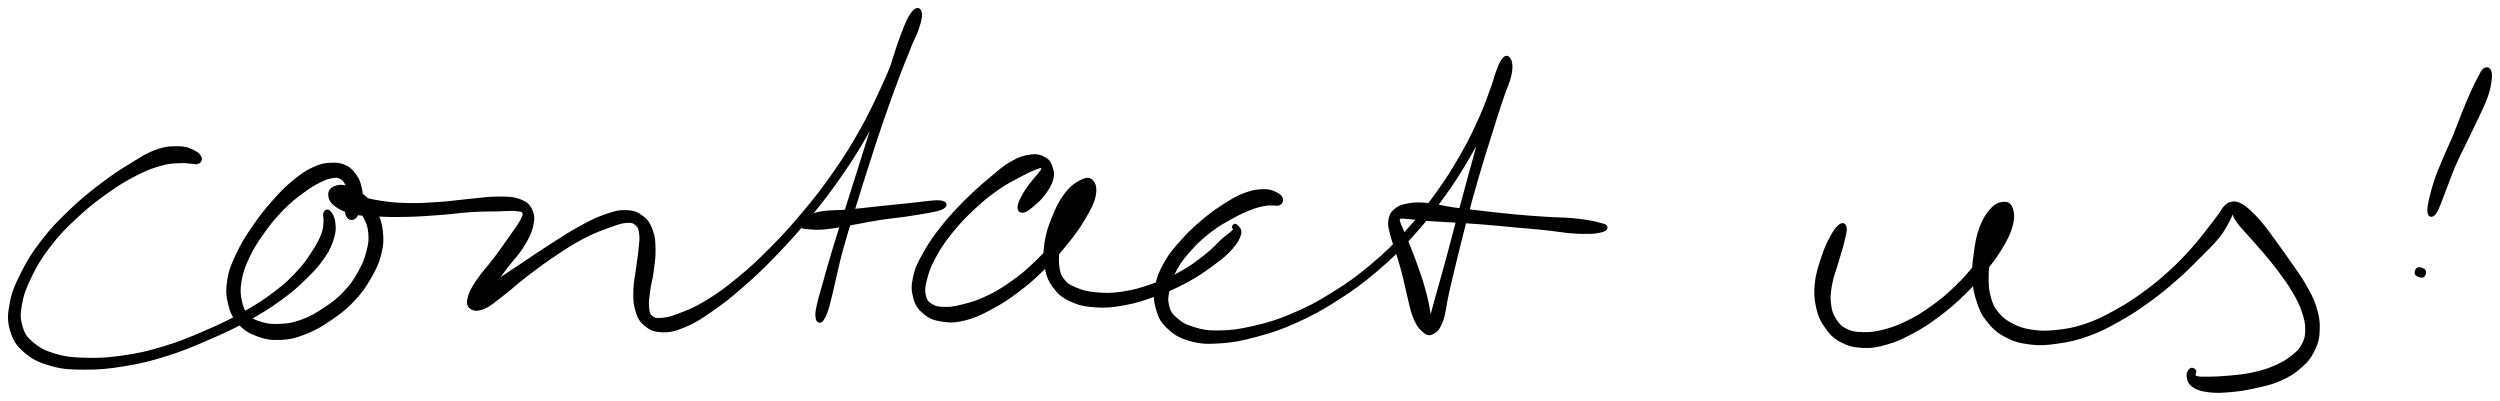 <svg xmlns="http://www.w3.org/2000/svg" id="canvas" viewBox="180.162 374.873 781.512 125.313"><path d="M 242.68,424.16 C 242.40 423.50, 241.95 422.90, 240.63 422.28 C 239.31 421.67, 238.37 421.14, 236.09 421.10 C 233.81 421.06, 232.20 421.04, 229.22 422.09 C 226.24 423.15, 224.64 424.25, 221.19 426.36 C 217.74 428.47, 215.77 429.74, 211.98 432.62 C 208.20 435.51, 205.96 437.26, 202.28 440.78 C 198.60 444.30, 196.58 446.34, 193.58 450.22 C 190.57 454.10, 189.23 456.29, 187.25 460.19 C 185.27 464.08, 184.37 466.11, 183.69 469.70 C 183.00 473.30, 182.93 475.15, 183.82 478.16 C 184.72 481.18, 185.67 482.64, 188.16 484.77 C 190.66 486.89, 192.60 487.77, 196.28 488.81 C 199.97 489.84, 202.05 489.92, 206.59 489.93 C 211.14 489.94, 213.90 489.71, 219.00 488.86 C 224.10 488.02, 226.86 487.36, 232.10 485.72 C 237.34 484.08, 240.16 482.85, 245.21 480.66 C 250.26 478.48, 252.84 477.30, 257.37 474.81 C 261.90 472.32, 264.19 470.87, 267.86 468.22 C 271.53 465.56, 273.05 464.13, 275.73 461.52 C 278.40 458.90, 279.56 457.59, 281.23 455.14 C 282.90 452.68, 283.43 451.40, 284.08 449.25 C 284.73 447.11, 284.68 446.03, 284.48 444.42 C 284.29 442.81, 283.65 441.78, 283.10 441.20 C 282.56 440.62, 282.02 440.85, 281.75 441.51 C 281.49 442.16, 281.93 443.13, 281.79 444.47 C 281.65 445.81, 281.72 446.46, 281.05 448.22 C 280.37 449.98, 279.87 450.99, 278.41 453.26 C 276.94 455.54, 276.13 456.98, 273.73 459.58 C 271.34 462.19, 269.92 463.63, 266.43 466.29 C 262.94 468.95, 260.71 470.40, 256.30 472.88 C 251.89 475.37, 249.34 476.56, 244.37 478.71 C 239.40 480.85, 236.60 482.05, 231.45 483.61 C 226.30 485.16, 223.60 485.78, 218.63 486.49 C 213.67 487.21, 210.94 487.33, 206.63 487.20 C 202.33 487.08, 200.41 486.85, 197.13 485.87 C 193.85 484.89, 192.32 484.02, 190.25 482.30 C 188.19 480.57, 187.56 479.67, 186.80 477.26 C 186.05 474.84, 185.94 473.40, 186.49 470.21 C 187.04 467.03, 187.74 465.03, 189.54 461.33 C 191.34 457.62, 192.60 455.45, 195.49 451.69 C 198.37 447.94, 200.35 445.95, 203.97 442.57 C 207.59 439.19, 209.83 437.48, 213.59 434.81 C 217.36 432.13, 219.40 430.93, 222.79 429.20 C 226.17 427.47, 227.85 426.93, 230.53 426.17 C 233.21 425.40, 234.33 425.52, 236.18 425.39 C 238.03 425.26, 238.60 425.49, 239.77 425.54 C 240.94 425.58, 241.44 425.88, 242.03 425.61 C 242.61 425.33, 242.96 424.83, 242.68 424.16" style="stroke: black; fill: black;"/><path d="M 290.87,442.87 C 291.53 442.41, 291.91 441.50, 292.35 440.29 C 292.79 439.08, 293.02 438.26, 293.08 436.82 C 293.13 435.39, 292.97 434.47, 292.61 433.10 C 292.24 431.72, 292.11 431.14, 291.25 429.95 C 290.39 428.75, 289.78 427.87, 288.32 427.12 C 286.85 426.38, 285.90 426.16, 283.93 426.24 C 281.95 426.31, 280.81 426.42, 278.46 427.48 C 276.11 428.54, 274.74 429.46, 272.19 431.54 C 269.64 433.62, 268.24 435.05, 265.72 437.90 C 263.20 440.74, 261.80 442.52, 259.58 445.75 C 257.36 448.98, 256.20 450.76, 254.63 454.04 C 253.06 457.32, 252.29 459.02, 251.75 462.16 C 251.21 465.31, 251.30 467.06, 251.94 469.78 C 252.58 472.50, 253.24 473.81, 254.96 475.75 C 256.67 477.69, 257.92 478.49, 260.51 479.47 C 263.09 480.45, 264.83 480.77, 267.88 480.63 C 270.93 480.50, 272.62 480.03, 275.77 478.78 C 278.93 477.53, 280.69 476.42, 283.65 474.39 C 286.61 472.36, 288.15 471.16, 290.55 468.62 C 292.96 466.08, 294.01 464.53, 295.67 461.67 C 297.33 458.81, 298.11 457.21, 298.84 454.33 C 299.58 451.45, 299.64 449.92, 299.36 447.26 C 299.08 444.60, 298.55 443.21, 297.44 441.02 C 296.33 438.82, 295.49 437.77, 293.80 436.28 C 292.11 434.79, 290.78 434.10, 288.99 433.55 C 287.20 433.00, 286.02 433.06, 284.87 433.52 C 283.73 433.98, 283.20 434.75, 283.27 435.85 C 283.35 436.95, 283.75 437.92, 285.24 439.02 C 286.73 440.12, 288.08 440.73, 290.72 441.35 C 293.36 441.96, 295.10 441.91, 298.46 442.08 C 301.81 442.24, 303.66 442.26, 307.51 442.17 C 311.35 442.07, 313.68 441.89, 317.68 441.59 C 321.69 441.30, 323.90 440.91, 327.54 440.68 C 331.17 440.45, 333.03 440.51, 335.87 440.45 C 338.70 440.39, 340.11 440.18, 341.73 440.38 C 343.35 440.58, 343.73 440.63, 343.97 441.45 C 344.20 442.26, 343.79 442.86, 342.90 444.47 C 342.00 446.08, 341.10 447.19, 339.49 449.49 C 337.88 451.78, 336.80 453.36, 334.86 455.93 C 332.92 458.50, 331.37 459.98, 329.79 462.33 C 328.20 464.69, 327.39 465.97, 326.92 467.70 C 326.45 469.43, 326.55 470.32, 327.44 470.98 C 328.33 471.63, 329.39 471.79, 331.37 470.96 C 333.35 470.13, 334.64 468.87, 337.33 466.82 C 340.03 464.77, 341.58 463.20, 344.84 460.71 C 348.10 458.22, 350.10 456.72, 353.63 454.37 C 357.16 452.02, 359.13 450.71, 362.47 448.97 C 365.81 447.22, 367.63 446.63, 370.32 445.64 C 373.01 444.66, 374.14 444.19, 375.92 444.06 C 377.69 443.92, 378.30 444.18, 379.21 444.96 C 380.12 445.75, 380.26 446.43, 380.47 447.98 C 380.68 449.53, 380.48 450.53, 380.28 452.71 C 380.08 454.89, 379.80 456.34, 379.48 458.89 C 379.16 461.43, 378.74 462.92, 378.67 465.44 C 378.61 467.96, 378.55 469.34, 379.15 471.47 C 379.75 473.60, 380.14 474.74, 381.69 476.09 C 383.25 477.45, 384.44 478.12, 386.92 478.24 C 389.41 478.37, 390.98 478.01, 394.12 476.70 C 397.27 475.40, 398.98 474.26, 402.63 471.72 C 406.28 469.19, 408.33 467.58, 412.37 464.03 C 416.41 460.49, 418.67 458.34, 422.83 454.00 C 427.00 449.66, 429.23 447.15, 433.21 442.32 C 437.18 437.49, 439.18 434.91, 442.71 429.83 C 446.24 424.75, 447.93 422.03, 450.87 416.92 C 453.82 411.81, 455.08 409.06, 457.43 404.28 C 459.79 399.50, 460.76 397.12, 462.66 393.02 C 464.55 388.92, 465.91 386.68, 466.92 383.77 C 467.93 380.86, 468.03 379.41, 467.71 378.48 C 467.40 377.55, 466.47 377.63, 465.37 379.13 C 464.26 380.63, 463.59 382.30, 462.18 385.99 C 460.78 389.69, 459.98 392.53, 458.34 397.60 C 456.69 402.68, 455.75 405.76, 453.97 411.39 C 452.18 417.02, 451.23 420.05, 449.43 425.76 C 447.63 431.47, 446.68 434.49, 444.96 439.94 C 443.24 445.39, 442.28 448.26, 440.84 453.02 C 439.40 457.78, 438.75 460.21, 437.77 463.73 C 436.78 467.25, 436.34 468.57, 435.91 470.64 C 435.47 472.70, 435.52 473.12, 435.60 474.04 C 435.68 474.97, 435.98 475.12, 436.31 475.25 C 436.63 475.38, 437.19 474.90, 437.21 474.69 C 437.23 474.48, 436.54 474.12, 436.38 474.19 C 436.23 474.26, 436.24 474.99, 436.43 475.04 C 436.63 475.09, 436.91 475.17, 437.36 474.44 C 437.81 473.70, 438.07 473.36, 438.69 471.36 C 439.31 469.36, 439.58 467.97, 440.44 464.43 C 441.30 460.88, 441.71 458.41, 442.99 453.64 C 444.28 448.86, 445.21 445.99, 446.87 440.54 C 448.54 435.08, 449.48 432.06, 451.31 426.36 C 453.14 420.67, 454.10 417.64, 456.02 412.07 C 457.95 406.50, 459.05 403.49, 460.92 398.51 C 462.79 393.53, 464.04 390.87, 465.37 387.18 C 466.71 383.49, 467.33 381.87, 467.61 380.07 C 467.88 378.27, 467.48 377.70, 466.75 378.20 C 466.01 378.70, 465.21 379.81, 463.95 382.58 C 462.68 385.35, 462.10 387.89, 460.42 392.05 C 458.75 396.21, 457.82 398.60, 455.58 403.39 C 453.34 408.17, 452.10 410.90, 449.22 415.98 C 446.34 421.06, 444.68 423.74, 441.19 428.77 C 437.69 433.80, 435.71 436.35, 431.74 441.11 C 427.77 445.87, 425.54 448.34, 421.36 452.56 C 417.17 456.79, 414.90 458.88, 410.83 462.22 C 406.77 465.56, 404.65 467.06, 401.03 469.27 C 397.41 471.47, 395.56 472.15, 392.73 473.24 C 389.91 474.34, 388.73 474.61, 386.91 474.75 C 385.09 474.88, 384.50 474.70, 383.63 473.91 C 382.76 473.12, 382.71 472.42, 382.57 470.79 C 382.43 469.16, 382.61 468.02, 382.91 465.76 C 383.20 463.50, 383.70 462.06, 384.04 459.47 C 384.37 456.89, 384.64 455.32, 384.59 452.85 C 384.54 450.37, 384.52 449.10, 383.78 447.10 C 383.05 445.09, 382.50 444.03, 380.92 442.82 C 379.33 441.62, 378.22 441.14, 375.87 441.06 C 373.52 440.98, 372.13 441.40, 369.17 442.45 C 366.20 443.50, 364.48 444.43, 361.05 446.32 C 357.62 448.21, 355.65 449.57, 352.01 451.90 C 348.38 454.23, 346.32 455.66, 342.88 457.97 C 339.43 460.28, 337.48 461.45, 334.80 463.45 C 332.11 465.45, 330.83 466.63, 329.44 467.96 C 328.05 469.30, 327.84 469.90, 327.83 470.13 C 327.83 470.37, 328.30 470.16, 329.42 469.14 C 330.53 468.12, 331.63 467.17, 333.40 465.04 C 335.16 462.91, 336.27 461.10, 338.24 458.49 C 340.22 455.89, 341.69 454.56, 343.30 452.01 C 344.90 449.46, 345.73 448.01, 346.28 445.73 C 346.84 443.45, 346.84 442.22, 346.07 440.59 C 345.31 438.96, 344.51 438.32, 342.46 437.56 C 340.41 436.81, 338.87 436.83, 335.84 436.82 C 332.80 436.81, 330.96 437.17, 327.29 437.50 C 323.62 437.84, 321.42 438.23, 317.46 438.50 C 313.51 438.77, 311.23 438.93, 307.50 438.84 C 303.78 438.76, 301.98 438.55, 298.85 438.08 C 295.71 437.61, 294.20 437.03, 291.82 436.50 C 289.43 435.98, 288.33 435.71, 286.90 435.45 C 285.47 435.19, 285.06 435.10, 284.67 435.20 C 284.28 435.30, 284.37 435.55, 284.95 435.96 C 285.53 436.36, 286.28 436.58, 287.56 437.23 C 288.83 437.87, 290.00 438.09, 291.33 439.18 C 292.67 440.27, 293.34 440.98, 294.23 442.67 C 295.12 444.36, 295.58 445.47, 295.78 447.62 C 295.98 449.77, 295.87 450.94, 295.23 453.40 C 294.60 455.86, 294.04 457.36, 292.61 459.93 C 291.17 462.50, 290.24 463.95, 288.06 466.27 C 285.88 468.58, 284.41 469.68, 281.69 471.49 C 278.97 473.30, 277.25 474.28, 274.44 475.30 C 271.64 476.32, 270.23 476.48, 267.69 476.61 C 265.14 476.75, 263.76 476.58, 261.71 475.97 C 259.66 475.35, 258.70 474.92, 257.42 473.53 C 256.13 472.14, 255.73 471.19, 255.28 469.03 C 254.83 466.87, 254.71 465.46, 255.17 462.74 C 255.62 460.02, 256.14 458.45, 257.55 455.42 C 258.96 452.39, 260.08 450.63, 262.23 447.60 C 264.37 444.57, 265.78 442.84, 268.28 440.27 C 270.78 437.71, 272.31 436.55, 274.72 434.77 C 277.12 432.98, 278.38 432.29, 280.28 431.34 C 282.19 430.40, 282.95 430.24, 284.24 430.04 C 285.53 429.84, 285.91 429.97, 286.72 430.35 C 287.53 430.74, 287.88 431.26, 288.30 431.95 C 288.73 432.65, 288.77 432.90, 288.85 433.83 C 288.93 434.76, 288.81 435.42, 288.72 436.59 C 288.63 437.76, 288.35 438.47, 288.41 439.67 C 288.47 440.86, 288.53 441.94, 289.03 442.58 C 289.52 443.22, 290.20 443.33, 290.87 442.87" style="stroke: black; fill: black;"/><path d="M 430.47,445.50 C 431.01 445.90, 431.46 445.93, 432.96 446.05 C 434.45 446.17, 435.35 446.32, 437.94 446.08 C 440.53 445.84, 442.45 445.42, 445.90 444.84 C 449.35 444.25, 451.39 443.75, 455.18 443.16 C 458.97 442.56, 461.03 442.49, 464.85 441.86 C 468.67 441.22, 472.46 440.75, 474.29 439.99 C 476.12 439.22, 475.98 438.25, 474.01 438.02 C 472.04 437.80, 468.31 438.50, 464.46 438.87 C 460.61 439.23, 458.56 439.47, 454.75 439.86 C 450.94 440.26, 448.87 440.55, 445.39 440.86 C 441.91 441.16, 439.95 440.99, 437.37 441.37 C 434.79 441.76, 433.91 442.26, 432.49 442.80 C 431.06 443.33, 430.65 443.52, 430.25 444.06 C 429.85 444.60, 429.92 445.10, 430.47 445.50" style="stroke: black; fill: black;"/><path d="M 500.11,440.84 C 500.97 440.67, 501.77 439.99, 503.03 438.92 C 504.29 437.85, 505.25 437.07, 506.42 435.48 C 507.59 433.90, 508.43 432.66, 508.89 431.00 C 509.35 429.34, 509.15 428.48, 508.71 427.18 C 508.27 425.88, 507.95 425.19, 506.69 424.49 C 505.43 423.79, 504.47 423.41, 502.41 423.67 C 500.35 423.93, 498.92 424.36, 496.39 425.80 C 493.86 427.24, 492.60 428.48, 489.76 430.86 C 486.93 433.24, 485.18 434.73, 482.22 437.69 C 479.26 440.66, 477.54 442.44, 474.95 445.69 C 472.37 448.93, 471.07 450.76, 469.30 453.92 C 467.53 457.07, 466.72 458.64, 466.09 461.46 C 465.46 464.28, 465.53 465.77, 466.17 468.03 C 466.81 470.28, 467.60 471.34, 469.31 472.72 C 471.02 474.10, 472.26 474.56, 474.74 474.93 C 477.21 475.30, 478.68 475.31, 481.68 474.57 C 484.68 473.83, 486.42 473.00, 489.73 471.24 C 493.05 469.48, 494.93 468.26, 498.24 465.78 C 501.54 463.30, 503.20 461.81, 506.25 458.83 C 509.29 455.86, 510.91 454.04, 513.46 450.89 C 516.01 447.74, 517.23 446.05, 518.98 443.08 C 520.72 440.11, 521.71 438.36, 522.19 436.03 C 522.66 433.71, 522.24 432.29, 521.34 431.45 C 520.44 430.61, 519.32 430.94, 517.68 431.84 C 516.04 432.73, 514.81 433.68, 513.15 435.93 C 511.50 438.19, 510.60 440.11, 509.40 443.12 C 508.20 446.12, 507.59 447.93, 507.16 450.96 C 506.72 453.99, 506.71 455.58, 507.22 458.26 C 507.73 460.94, 508.16 462.29, 509.69 464.36 C 511.22 466.43, 512.29 467.40, 514.87 468.62 C 517.46 469.84, 519.23 470.22, 522.60 470.46 C 525.96 470.69, 527.94 470.49, 531.70 469.79 C 535.45 469.10, 537.56 468.37, 541.38 466.98 C 545.20 465.59, 547.25 464.75, 550.81 462.84 C 554.38 460.94, 556.36 459.53, 559.20 457.44 C 562.05 455.35, 563.35 454.30, 565.04 452.38 C 566.74 450.47, 567.37 449.23, 567.68 447.86 C 567.98 446.48, 566.94 445.93, 566.56 445.50 C 566.19 445.08, 565.94 445.44, 565.79 445.75 C 565.65 446.06, 566.51 446.23, 565.85 447.06 C 565.19 447.89, 564.25 448.33, 562.51 449.88 C 560.78 451.43, 559.83 452.73, 557.20 454.79 C 554.57 456.85, 552.73 458.32, 549.37 460.18 C 546.00 462.05, 544.01 462.85, 540.36 464.11 C 536.72 465.38, 534.64 465.98, 531.14 466.51 C 527.65 467.04, 525.84 467.01, 522.89 466.76 C 519.94 466.50, 518.50 466.10, 516.39 465.22 C 514.28 464.35, 513.48 463.88, 512.36 462.38 C 511.23 460.88, 511.00 459.86, 510.77 457.72 C 510.55 455.59, 510.67 454.26, 511.25 451.70 C 511.82 449.14, 512.45 447.55, 513.65 444.92 C 514.84 442.29, 516.01 440.74, 517.22 438.55 C 518.42 436.35, 519.05 435.22, 519.69 433.93 C 520.33 432.65, 520.53 431.90, 520.41 432.13 C 520.29 432.35, 519.96 433.19, 519.09 435.04 C 518.22 436.90, 517.66 438.60, 516.07 441.40 C 514.49 444.21, 513.53 446.00, 511.17 449.08 C 508.80 452.15, 507.19 453.93, 504.25 456.78 C 501.30 459.62, 499.65 461.04, 496.43 463.31 C 493.22 465.58, 491.32 466.66, 488.18 468.12 C 485.03 469.58, 483.33 469.97, 480.71 470.61 C 478.09 471.25, 477.01 471.37, 475.10 471.30 C 473.19 471.23, 472.35 471.07, 471.15 470.27 C 469.94 469.46, 469.42 468.89, 469.08 467.28 C 468.73 465.68, 468.83 464.61, 469.43 462.25 C 470.03 459.88, 470.50 458.38, 472.07 455.44 C 473.65 452.51, 474.84 450.66, 477.31 447.56 C 479.78 444.47, 481.47 442.71, 484.41 439.95 C 487.35 437.19, 489.16 435.79, 492.01 433.77 C 494.86 431.76, 496.39 431.11, 498.66 429.87 C 500.93 428.63, 501.95 428.18, 503.37 427.59 C 504.79 427.00, 505.18 426.91, 505.75 426.92 C 506.32 426.93, 506.32 427.16, 506.20 427.63 C 506.09 428.11, 505.91 428.31, 505.16 429.30 C 504.41 430.28, 503.50 431.13, 502.45 432.56 C 501.40 433.98, 500.66 435.00, 499.92 436.44 C 499.18 437.88, 498.70 438.89, 498.74 439.76 C 498.77 440.64, 499.25 441.01, 500.11 440.84" style="stroke: black; fill: black;"/><path d="M 580.70,437.00 C 580.47 436.38, 580.04 435.88, 578.92 435.38 C 577.80 434.88, 577.02 434.46, 575.12 434.51 C 573.22 434.55, 571.87 434.70, 569.44 435.61 C 567.00 436.52, 565.61 437.37, 562.96 439.05 C 560.31 440.73, 558.82 441.81, 556.20 444.02 C 553.58 446.23, 552.19 447.52, 549.86 450.12 C 547.54 452.72, 546.21 454.13, 544.58 457.03 C 542.95 459.92, 542.22 461.68, 541.71 464.58 C 541.20 467.47, 541.29 468.98, 542.03 471.50 C 542.77 474.03, 543.38 475.30, 545.42 477.20 C 547.45 479.10, 549.00 480.10, 552.21 481.00 C 555.43 481.91, 557.34 481.98, 561.48 481.72 C 565.62 481.45, 568.15 480.96, 572.91 479.67 C 577.67 478.39, 580.25 477.56, 585.28 475.30 C 590.31 473.03, 593.06 471.53, 598.07 468.33 C 603.07 465.14, 605.65 463.27, 610.30 459.32 C 614.96 455.37, 617.24 453.11, 621.36 448.56 C 625.49 444.02, 627.43 441.43, 630.93 436.61 C 634.43 431.78, 636.04 429.21, 638.87 424.42 C 641.70 419.64, 642.89 417.10, 645.07 412.67 C 647.25 408.24, 648.42 405.78, 649.77 402.28 C 651.13 398.78, 651.58 396.99, 651.83 395.15 C 652.08 393.31, 651.68 392.75, 651.02 393.07 C 650.36 393.40, 649.53 394.25, 648.52 396.77 C 647.52 399.28, 647.08 401.55, 645.98 405.66 C 644.89 409.77, 644.34 412.44, 643.06 417.30 C 641.79 422.16, 640.97 424.88, 639.59 429.96 C 638.21 435.04, 637.49 437.68, 636.16 442.69 C 634.83 447.69, 634.18 450.36, 632.92 455.00 C 631.67 459.64, 630.95 462.06, 629.90 465.89 C 628.84 469.71, 628.23 471.75, 627.65 474.13 C 627.08 476.51, 627.17 477.20, 627.04 477.79 C 626.91 478.38, 627.04 478.09, 627.00 477.08 C 626.96 476.08, 627.17 475.02, 626.84 472.76 C 626.51 470.50, 626.11 468.65, 625.34 465.79 C 624.57 462.93, 623.96 461.22, 623.00 458.46 C 622.05 455.70, 621.45 454.27, 620.56 452.00 C 619.66 449.74, 619.19 448.74, 618.54 447.15 C 617.89 445.56, 617.48 444.91, 617.32 444.05 C 617.15 443.18, 617.06 443.06, 617.70 442.83 C 618.35 442.59, 618.87 442.75, 620.53 442.87 C 622.19 442.99, 623.35 443.21, 626.01 443.42 C 628.68 443.62, 630.36 443.67, 633.86 443.89 C 637.35 444.12, 639.56 444.22, 643.49 444.53 C 647.41 444.84, 649.56 445.08, 653.49 445.44 C 657.41 445.80, 659.57 445.95, 663.12 446.32 C 666.68 446.69, 668.46 447.07, 671.26 447.30 C 674.06 447.53, 675.29 447.52, 677.12 447.48 C 678.95 447.43, 679.44 447.29, 680.41 447.08 C 681.39 446.86, 681.68 446.72, 681.99 446.41 C 682.29 446.11, 682.24 445.82, 681.93 445.55 C 681.63 445.28, 681.36 445.32, 680.45 445.08 C 679.53 444.83, 679.12 444.64, 677.35 444.33 C 675.57 444.03, 674.37 443.79, 671.58 443.55 C 668.78 443.31, 666.95 443.37, 663.39 443.13 C 659.83 442.90, 657.69 442.76, 653.77 442.40 C 649.85 442.04, 647.70 441.77, 643.80 441.33 C 639.89 440.88, 637.73 440.66, 634.25 440.16 C 630.76 439.65, 629.19 439.04, 626.39 438.80 C 623.59 438.57, 622.28 438.58, 620.25 438.97 C 618.22 439.35, 617.35 439.72, 616.23 440.73 C 615.10 441.74, 614.84 442.52, 614.64 444.01 C 614.45 445.50, 614.80 446.33, 615.24 448.19 C 615.69 450.05, 616.15 450.98, 616.85 453.30 C 617.56 455.61, 618.04 457.00, 618.77 459.75 C 619.50 462.50, 619.77 464.20, 620.49 467.05 C 621.21 469.90, 621.45 471.78, 622.38 474.01 C 623.30 476.24, 623.99 477.24, 625.12 478.20 C 626.26 479.16, 626.91 479.45, 628.04 478.82 C 629.17 478.20, 629.87 477.54, 630.78 475.09 C 631.69 472.64, 631.71 470.47, 632.60 466.57 C 633.48 462.67, 634.06 460.25, 635.20 455.59 C 636.35 450.93, 636.99 448.26, 638.31 443.26 C 639.63 438.26, 640.34 435.63, 641.81 430.58 C 643.27 425.54, 644.14 422.83, 645.64 418.04 C 647.13 413.25, 647.95 410.67, 649.27 406.63 C 650.59 402.59, 651.75 400.53, 652.24 397.84 C 652.74 395.15, 652.29 393.86, 651.76 393.17 C 651.22 392.47, 650.50 392.76, 649.57 394.38 C 648.63 396.00, 648.39 397.78, 647.08 401.25 C 645.77 404.72, 645.02 407.27, 643.03 411.71 C 641.04 416.14, 639.87 418.66, 637.14 423.42 C 634.42 428.18, 632.82 430.72, 629.39 435.50 C 625.96 440.27, 624.04 442.83, 619.98 447.31 C 615.92 451.78, 613.67 454.00, 609.08 457.87 C 604.48 461.73, 601.93 463.55, 597.00 466.63 C 592.06 469.71, 589.33 471.15, 584.39 473.26 C 579.44 475.38, 576.89 476.12, 572.28 477.20 C 567.68 478.28, 565.16 478.61, 561.35 478.68 C 557.53 478.76, 555.92 478.39, 553.20 477.57 C 550.48 476.76, 549.35 476.02, 547.74 474.63 C 546.14 473.24, 545.66 472.49, 545.17 470.63 C 544.69 468.76, 544.81 467.65, 545.32 465.28 C 545.83 462.91, 546.29 461.35, 547.72 458.79 C 549.15 456.23, 550.31 454.85, 552.48 452.48 C 554.65 450.11, 556.01 448.88, 558.55 446.94 C 561.09 445.00, 562.67 444.17, 565.18 442.78 C 567.69 441.39, 569.03 440.79, 571.10 439.99 C 573.17 439.18, 574.11 439.03, 575.53 438.75 C 576.95 438.48, 577.29 438.67, 578.20 438.62 C 579.11 438.57, 579.58 438.83, 580.08 438.51 C 580.58 438.19, 580.93 437.63, 580.70 437.00" style="stroke: black; fill: black;"/><path d="M 755.40,445.44 C 754.54 446.04, 753.75 447.11, 752.66 449.12 C 751.57 451.14, 750.90 452.65, 749.97 455.50 C 749.03 458.36, 748.31 460.32, 747.99 463.40 C 747.67 466.49, 747.78 468.22, 748.38 470.92 C 748.98 473.62, 749.56 474.84, 751.00 476.91 C 752.45 478.98, 753.35 480.04, 755.61 481.29 C 757.88 482.53, 759.46 482.97, 762.32 483.13 C 765.19 483.29, 766.84 482.98, 769.96 482.08 C 773.08 481.19, 774.70 480.41, 777.91 478.68 C 781.12 476.96, 782.83 475.84, 786.01 473.46 C 789.19 471.09, 790.92 469.61, 793.82 466.80 C 796.72 463.99, 798.12 462.35, 800.51 459.40 C 802.90 456.46, 804.10 454.93, 805.77 452.09 C 807.45 449.25, 808.28 447.64, 808.89 445.21 C 809.50 442.79, 809.35 441.30, 808.83 439.95 C 808.31 438.60, 807.52 438.35, 806.28 438.48 C 805.04 438.61, 804.03 439.03, 802.65 440.58 C 801.27 442.14, 800.38 443.56, 799.38 446.25 C 798.39 448.93, 798.11 450.88, 797.68 454.00 C 797.25 457.12, 797.04 458.84, 797.21 461.84 C 797.39 464.83, 797.66 466.35, 798.54 468.98 C 799.41 471.61, 799.89 472.85, 801.60 475.00 C 803.31 477.15, 804.50 478.32, 807.09 479.73 C 809.68 481.13, 811.32 481.62, 814.56 482.04 C 817.79 482.46, 819.58 482.33, 823.26 481.81 C 826.93 481.29, 829.06 480.85, 832.94 479.45 C 836.81 478.05, 838.80 476.97, 842.62 474.82 C 846.45 472.67, 848.46 471.31, 852.05 468.72 C 855.63 466.12, 857.43 464.57, 860.56 461.83 C 863.69 459.09, 865.12 457.57, 867.69 454.99 C 870.26 452.42, 871.62 451.18, 873.41 448.97 C 875.20 446.76, 875.73 445.57, 876.63 443.94 C 877.53 442.31, 877.59 441.63, 877.91 440.83 C 878.22 440.02, 878.13 439.87, 878.20 439.93 C 878.27 439.98, 877.93 440.26, 878.26 441.11 C 878.59 441.95, 878.80 442.71, 879.84 444.16 C 880.88 445.60, 881.83 446.48, 883.47 448.36 C 885.11 450.24, 886.15 451.30, 888.04 453.55 C 889.92 455.79, 891.06 457.11, 892.90 459.60 C 894.75 462.08, 895.80 463.50, 897.25 465.99 C 898.70 468.49, 899.36 469.72, 900.17 472.08 C 900.97 474.43, 901.26 475.65, 901.28 477.75 C 901.29 479.85, 901.12 480.84, 900.23 482.57 C 899.33 484.31, 898.58 485.02, 896.78 486.44 C 894.98 487.86, 893.68 488.62, 891.22 489.68 C 888.76 490.75, 887.27 491.16, 884.47 491.78 C 881.67 492.40, 879.97 492.51, 877.23 492.78 C 874.49 493.04, 872.82 493.09, 870.77 493.13 C 868.71 493.16, 867.88 493.16, 866.94 492.95 C 865.99 492.74, 866.21 492.51, 866.06 492.07 C 865.91 491.64, 866.39 491.11, 866.18 490.79 C 865.97 490.47, 865.41 490.13, 865.01 490.46 C 864.62 490.80, 864.07 491.48, 864.21 492.46 C 864.35 493.43, 864.45 494.45, 865.71 495.36 C 866.98 496.26, 868.14 496.68, 870.52 496.99 C 872.90 497.31, 874.65 497.20, 877.61 496.93 C 880.58 496.67, 882.29 496.37, 885.35 495.68 C 888.40 494.98, 890.10 494.71, 892.89 493.45 C 895.68 492.20, 897.20 491.28, 899.29 489.41 C 901.39 487.55, 902.25 486.44, 903.35 484.12 C 904.46 481.80, 904.75 480.45, 904.83 477.81 C 904.91 475.16, 904.63 473.65, 903.77 470.90 C 902.92 468.16, 902.10 466.81, 900.57 464.09 C 899.03 461.38, 897.90 459.97, 896.09 457.33 C 894.27 454.68, 893.25 453.29, 891.48 450.86 C 889.70 448.43, 888.85 447.13, 887.23 445.17 C 885.60 443.20, 884.70 442.29, 883.35 441.04 C 882.00 439.79, 881.52 439.43, 880.47 438.90 C 879.42 438.37, 879.01 438.29, 878.12 438.39 C 877.22 438.50, 876.83 438.67, 876.00 439.43 C 875.17 440.20, 875.05 440.77, 873.97 442.23 C 872.88 443.68, 872.27 444.56, 870.57 446.70 C 868.88 448.83, 867.86 450.28, 865.49 452.89 C 863.12 455.51, 861.73 457.04, 858.73 459.77 C 855.72 462.50, 853.96 464.02, 850.47 466.54 C 846.98 469.07, 844.99 470.38, 841.29 472.40 C 837.58 474.42, 835.64 475.41, 831.96 476.64 C 828.27 477.86, 826.23 478.18, 822.85 478.53 C 819.48 478.88, 817.87 478.82, 815.08 478.39 C 812.28 477.95, 811.03 477.48, 808.90 476.35 C 806.76 475.22, 805.78 474.43, 804.41 472.74 C 803.04 471.05, 802.65 470.10, 802.03 467.90 C 801.42 465.69, 801.31 464.34, 801.32 461.72 C 801.33 459.09, 801.49 457.52, 802.09 454.77 C 802.68 452.02, 803.51 450.40, 804.31 447.97 C 805.10 445.55, 805.52 444.25, 806.05 442.65 C 806.59 441.05, 806.84 440.48, 806.97 439.98 C 807.09 439.48, 807.01 439.32, 806.69 440.15 C 806.38 440.98, 806.18 442.08, 805.40 444.13 C 804.62 446.18, 804.25 447.72, 802.79 450.39 C 801.33 453.07, 800.32 454.64, 798.11 457.49 C 795.89 460.34, 794.52 461.95, 791.73 464.64 C 788.94 467.33, 787.25 468.75, 784.17 470.95 C 781.10 473.16, 779.40 474.18, 776.36 475.67 C 773.32 477.16, 771.74 477.70, 768.96 478.41 C 766.19 479.11, 764.83 479.25, 762.49 479.20 C 760.14 479.15, 758.99 478.98, 757.26 478.14 C 755.52 477.29, 754.86 476.57, 753.82 474.99 C 752.79 473.41, 752.39 472.44, 752.09 470.24 C 751.79 468.04, 751.88 466.67, 752.34 463.99 C 752.79 461.31, 753.59 459.55, 754.36 456.85 C 755.13 454.15, 755.68 452.64, 756.20 450.49 C 756.71 448.34, 757.10 447.11, 756.94 446.10 C 756.78 445.09, 756.26 444.83, 755.40 445.44" style="stroke: black; fill: black;"/><path d="M 956.84,396.65 C 956.19 397.09, 955.95 397.89, 955.18 399.29 C 954.42 400.68, 954.01 401.44, 953.03 403.62 C 952.05 405.79, 951.42 407.35, 950.28 410.15 C 949.15 412.96, 948.59 414.61, 947.34 417.63 C 946.08 420.65, 945.25 422.21, 944.01 425.27 C 942.76 428.33, 942.03 429.83, 941.12 432.92 C 940.22 436.01, 939.43 439.05, 939.47 440.73 C 939.51 442.41, 940.34 442.64, 941.32 441.31 C 942.30 439.97, 943.19 436.98, 944.37 434.05 C 945.56 431.11, 945.96 429.61, 947.25 426.63 C 948.54 423.66, 949.39 422.13, 950.81 419.18 C 952.22 416.24, 953.03 414.68, 954.32 411.91 C 955.61 409.14, 956.42 407.64, 957.26 405.33 C 958.09 403.02, 958.26 402.02, 958.49 400.37 C 958.73 398.72, 958.76 397.82, 958.43 397.08 C 958.09 396.33, 957.48 396.21, 956.84 396.65" style="stroke: black; fill: black;"/><path d="M 936.10,458.96 C 935.63 459.14, 935.31 460.05, 935.58 460.48 C 935.86 460.92, 936.98 461.30, 937.46 461.13 C 937.94 460.95, 938.25 460.04, 937.98 459.60 C 937.71 459.17, 936.58 458.79, 936.10 458.96" style="stroke: black; fill: black;"/></svg>